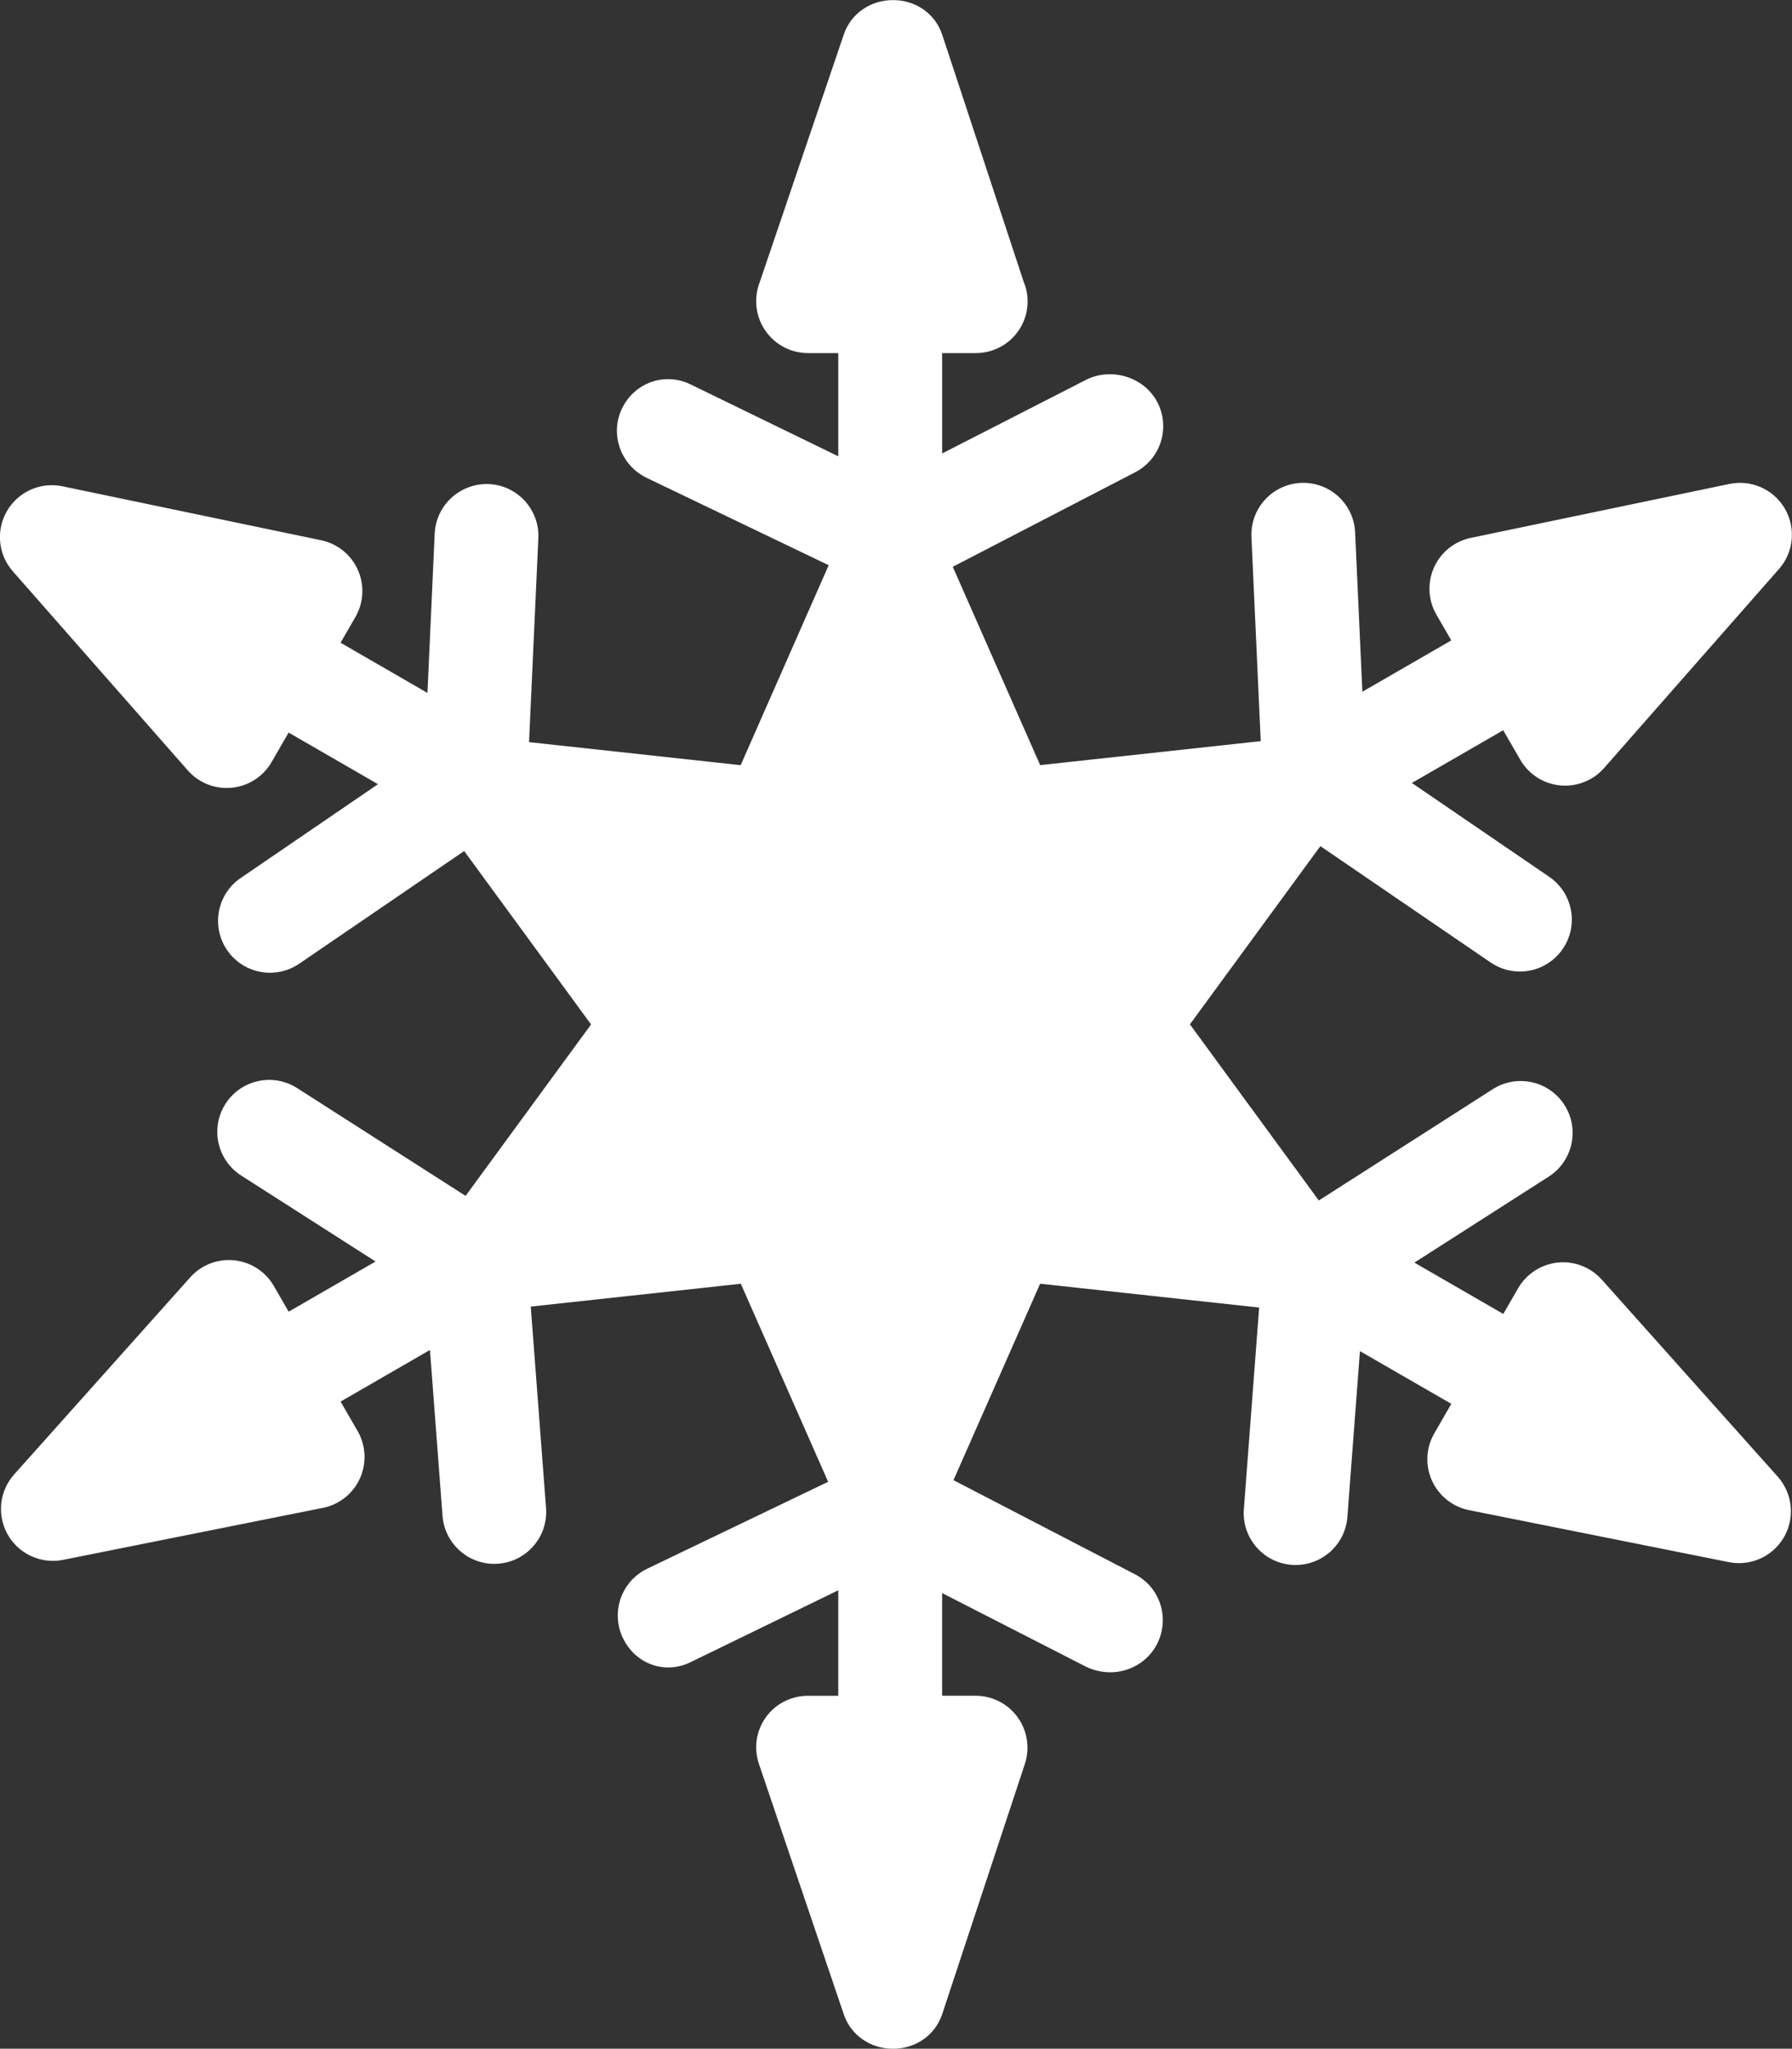 <svg version="1.1" xmlns="http://www.w3.org/2000/svg" xmlns:xlink="http://www.w3.org/1999/xlink" width="42.791" height="48.912" viewBox="0,0,42.791,48.912"><rect x="0" y="0" width="42.791" height="48.912" fill="#333333" stroke="none"/><g transform="translate(-218.605,-155.544)"><g data-paper-data="{&quot;isPaintingLayer&quot;:true}" fill="#ffffff" fill-rule="nonzero" stroke="none" stroke-width="1" stroke-linecap="butt" stroke-linejoin="miter" stroke-miterlimit="10" stroke-dasharray="" stroke-dashoffset="0" style="mix-blend-mode: normal"><path d="M261.055,190.798c0.355,0.398 0.416,0.978 0.152,1.441c-0.224,0.391 -0.638,0.624 -1.076,0.624c-0.081,0 -0.162,-0.008 -0.243,-0.024l-6.203,-1.241c-0.391,-0.078 -0.721,-0.341 -0.886,-0.704c-0.165,-0.364 -0.144,-0.785 0.056,-1.131l0.406,-0.703l-2.182,-1.259l-0.3,3.96c-0.049,0.651 -0.593,1.146 -1.235,1.146c-0.031,0 -0.063,-0.001 -0.095,-0.003c-0.683,-0.052 -1.194,-0.647 -1.142,-1.33l0.365,-4.813l-5.23,-0.569l-2.069,4.69l4.334,2.247c0.608,0.315 0.839,1.063 0.524,1.671c-0.22,0.425 -0.664,0.669 -1.112,0.669c-0.192,0 -0.409,-0.045 -0.592,-0.139l-3.425,-1.752v2.451h0.799c0.398,0 0.771,0.191 1.004,0.513c0.233,0.322 0.297,0.736 0.173,1.114l-1.973,5.971c-0.167,0.507 -0.639,0.83 -1.172,0.83c-0.001,0 -0.003,0 -0.005,0c-0.531,0 -1.004,-0.317 -1.174,-0.821l-2.027,-5.981c-0.128,-0.378 -0.066,-0.789 0.167,-1.114c0.233,-0.325 0.607,-0.511 1.007,-0.511h0.721v-2.519l-3.534,1.72c-0.617,0.296 -1.313,0.037 -1.609,-0.581c-0.296,-0.617 -0.036,-1.357 0.581,-1.654l4.32,-2.075l-2.085,-4.728l-5.016,0.545l0.365,4.809c0.052,0.682 -0.459,1.278 -1.142,1.33c-0.032,0.002 -0.064,0.003 -0.095,0.003c-0.642,0 -1.185,-0.495 -1.235,-1.146l-0.3,-3.96l-2.134,1.232l0.406,0.703c0.2,0.346 0.22,0.767 0.056,1.131c-0.165,0.364 -0.494,0.626 -0.886,0.704l-6.203,1.241c-0.081,0.016 -0.163,0.024 -0.243,0.024c-0.438,0 -0.852,-0.233 -1.076,-0.624c-0.265,-0.463 -0.204,-1.043 0.152,-1.441l4.203,-4.704c0.265,-0.296 0.655,-0.448 1.051,-0.407c0.396,0.041 0.748,0.269 0.946,0.613l0.354,0.614l2.075,-1.198l-3.208,-2.052c-0.576,-0.369 -0.745,-1.135 -0.376,-1.712c0.369,-0.577 1.135,-0.745 1.712,-0.376l4.022,2.573l2.996,-4.093l-3.03,-4.14l-3.938,2.69c-0.214,0.146 -0.457,0.216 -0.698,0.216c-0.396,0 -0.785,-0.189 -1.025,-0.54c-0.386,-0.565 -0.241,-1.336 0.324,-1.722l3.279,-2.24l-2.134,-1.232l-0.406,0.703c-0.199,0.346 -0.554,0.574 -0.951,0.614c-0.041,0.004 -0.082,0.006 -0.122,0.006c-0.354,0 -0.694,-0.152 -0.93,-0.421l-4.176,-4.751c-0.352,-0.4 -0.409,-0.981 -0.14,-1.442c0.269,-0.461 0.802,-0.698 1.324,-0.589l6.176,1.288c0.389,0.081 0.716,0.344 0.878,0.707c0.162,0.363 0.141,0.781 -0.058,1.126l-0.355,0.614l2.075,1.198l0.173,-3.804c0.031,-0.683 0.612,-1.209 1.294,-1.182c0.684,0.031 1.212,0.611 1.181,1.294l-0.222,4.867l5.053,0.55l2.102,-4.774l-4.345,-2.085c-0.617,-0.296 -0.888,-1.037 -0.592,-1.654c0.297,-0.617 1.015,-0.877 1.632,-0.581l3.534,1.72v-2.464h-0.721c-0.4,0 -0.774,-0.192 -1.007,-0.517c-0.233,-0.324 -0.295,-0.741 -0.167,-1.119l2.027,-5.971c0.17,-0.504 0.643,-0.821 1.174,-0.821c0.001,0 0.003,0 0.005,0c0.533,0 1.006,0.323 1.172,0.83l1.944,5.895c0.061,0.146 0.094,0.301 0.094,0.469c0,0.685 -0.555,1.234 -1.239,1.234c-0.001,0 -0.002,0 -0.003,0h-0.799v2.396l3.425,-1.752c0.608,-0.315 1.4,-0.078 1.715,0.53c0.315,0.608 0.078,1.356 -0.53,1.671l-4.356,2.257l2.087,4.735l5.267,-0.573l-0.222,-4.871c-0.031,-0.684 0.498,-1.263 1.182,-1.294c0.684,-0.031 1.263,0.498 1.294,1.182l0.173,3.804l2.123,-1.226l-0.355,-0.614c-0.199,-0.344 -0.22,-0.763 -0.058,-1.126c0.162,-0.363 0.489,-0.626 0.878,-0.707l6.176,-1.288c0.522,-0.109 1.055,0.128 1.324,0.589c0.269,0.461 0.212,1.042 -0.14,1.442l-4.176,4.751c-0.236,0.269 -0.576,0.421 -0.93,0.421c-0.041,0 -0.082,-0.002 -0.122,-0.006c-0.398,-0.039 -0.752,-0.268 -0.951,-0.614l-0.406,-0.703l-2.181,1.259l3.279,2.24c0.565,0.386 0.71,1.157 0.324,1.722c-0.24,0.351 -0.629,0.54 -1.024,0.54c-0.241,0 -0.484,-0.07 -0.698,-0.216l-4.066,-2.778l-3.115,4.255l3.078,4.205l4.153,-2.657c0.576,-0.368 1.343,-0.201 1.712,0.376c0.369,0.577 0.2,1.343 -0.376,1.712l-3.207,2.052l2.123,1.226l0.354,-0.614c0.199,-0.344 0.551,-0.572 0.946,-0.613c0.395,-0.042 0.786,0.111 1.051,0.407z"/></g></g></svg>